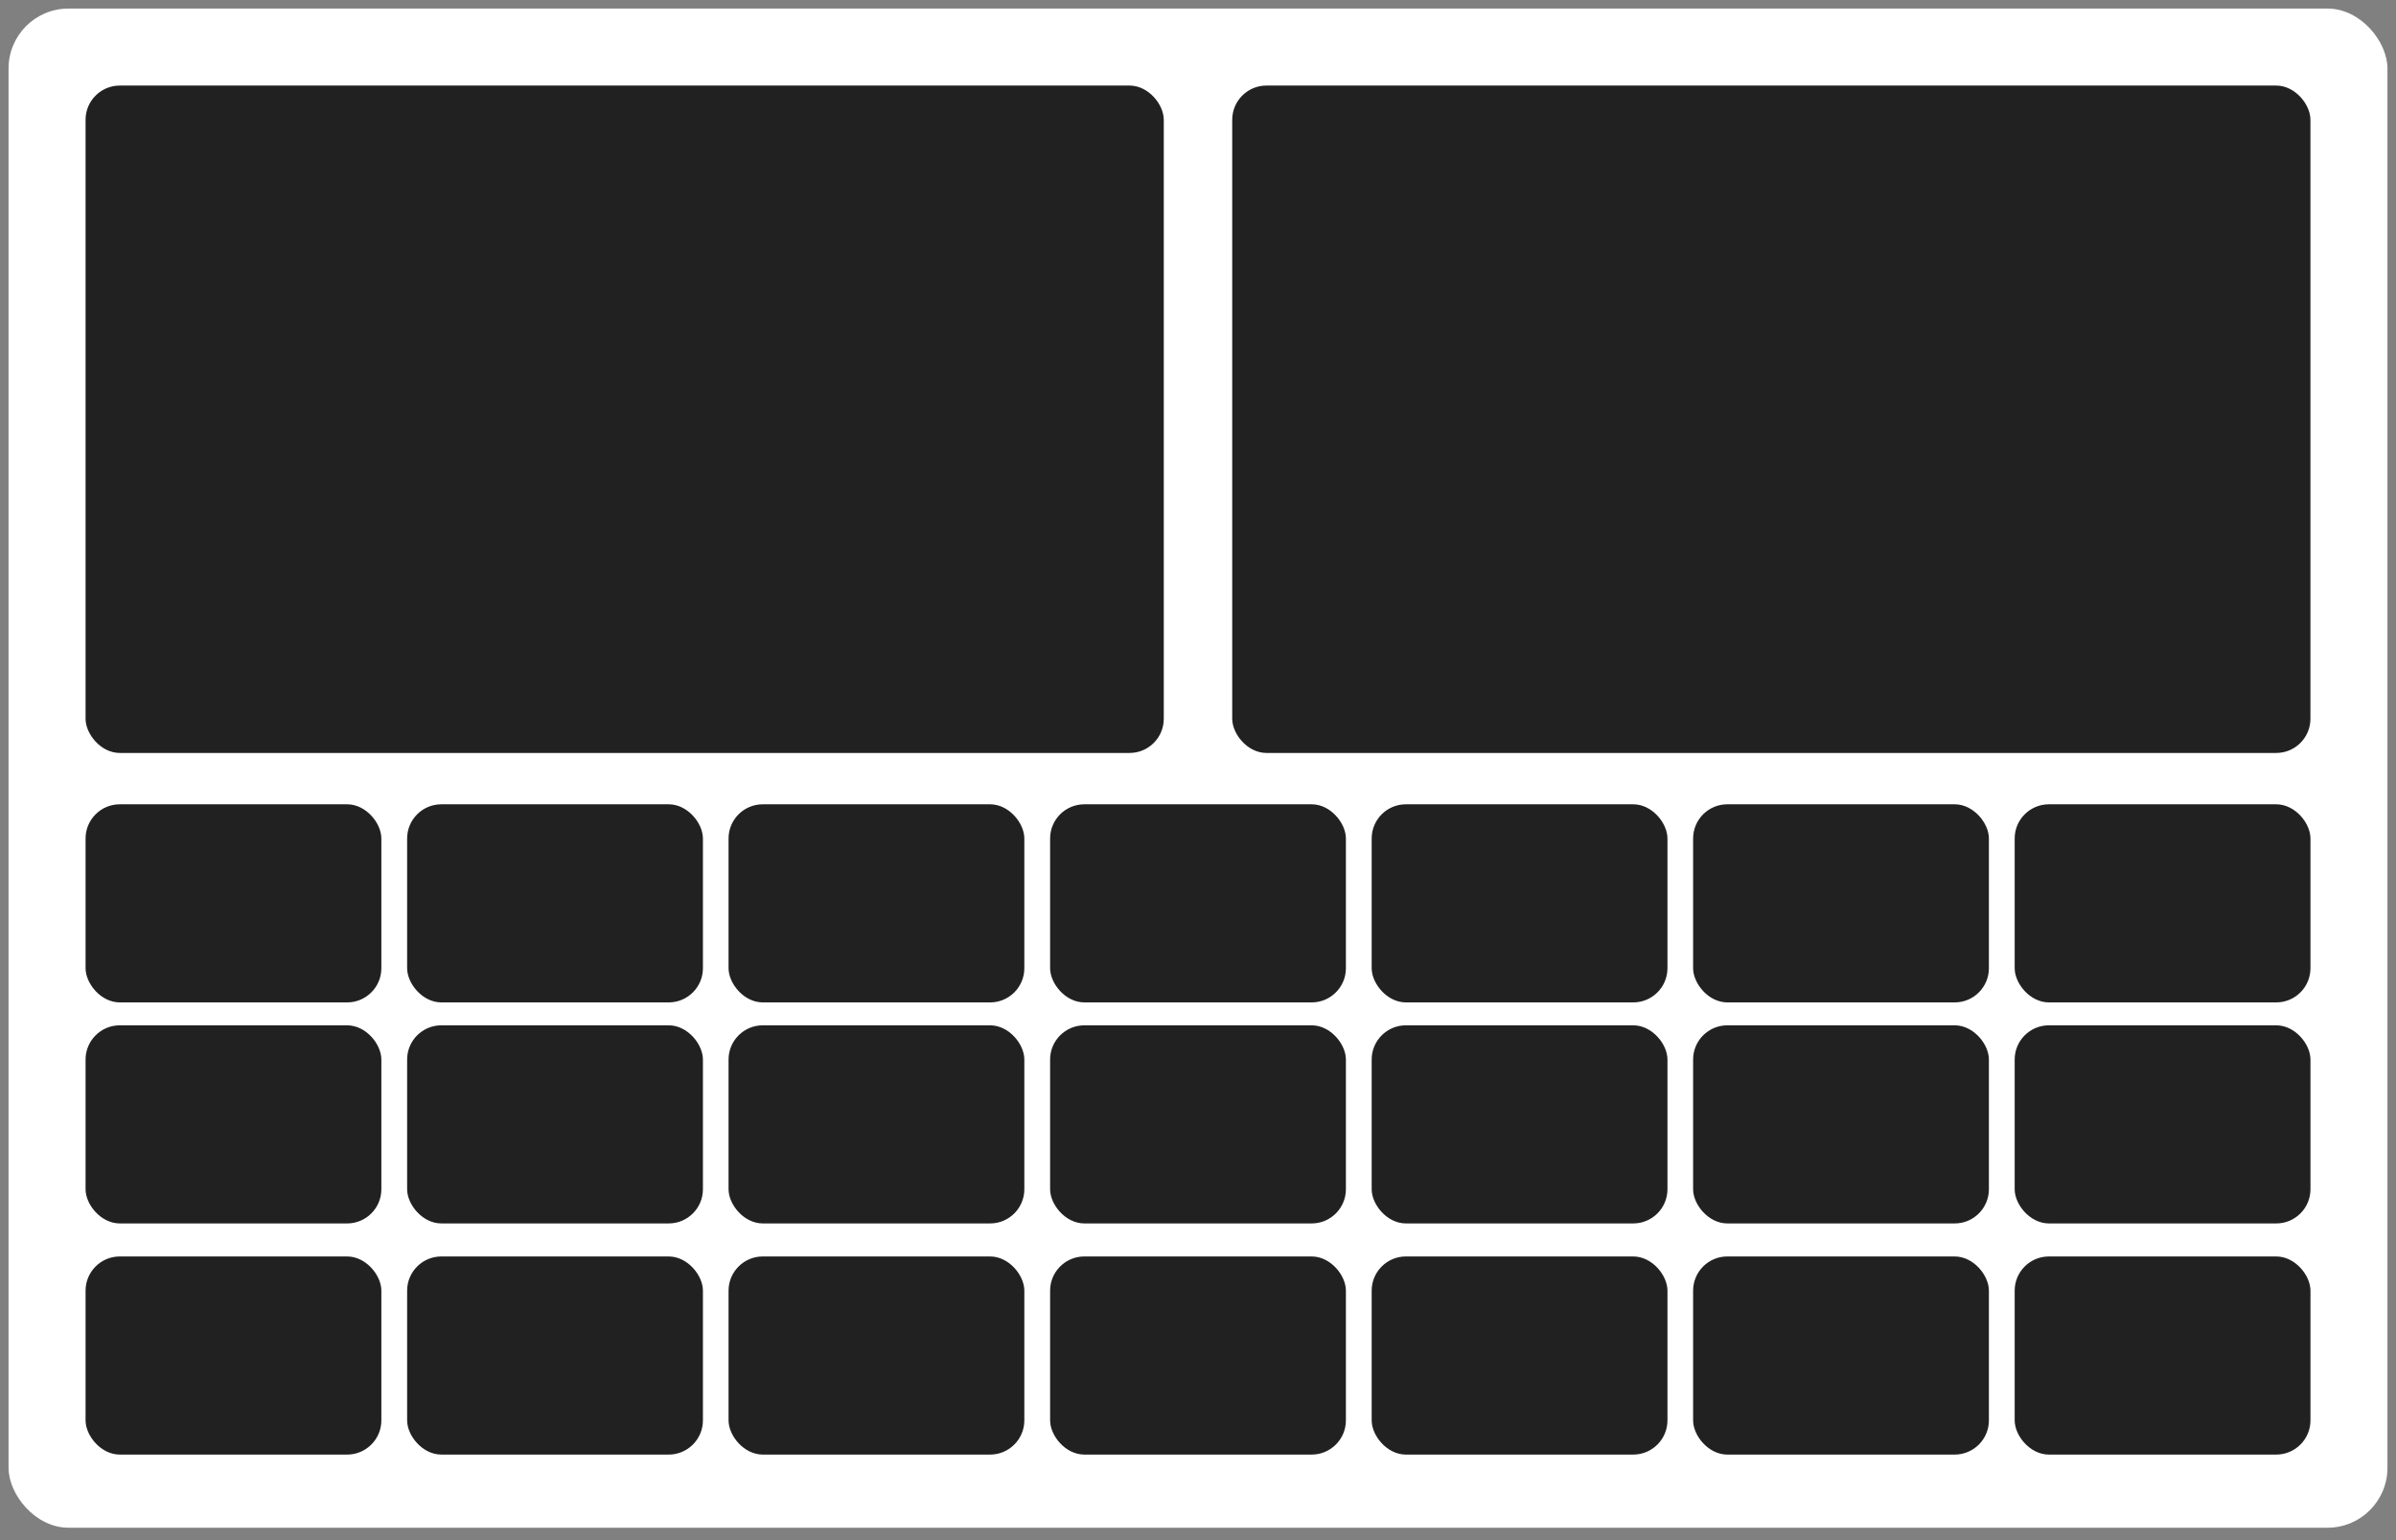 <svg width="140" height="90" viewBox="0 0 140 90" fill="none" xmlns="http://www.w3.org/2000/svg">
    <rect x="0" y="0" width="140" height="90" fill="#808080" stroke="none"/>
    <rect x="0.5" y="0.5" width="139" height="88.774" rx="3.5" fill="#FFFFFF"/>
    <rect x="5" y="5" width="63" height="39" rx="2" fill="#212121"/>
    <rect x="72" y="5" width="63" height="39" rx="2" fill="#212121"/>
    <rect x="5" y="59.916" width="17.283" height="11.577" rx="2" fill="#212121"/>
    <rect x="5" y="47" width="17.283" height="11.577" rx="2" fill="#212121"/>
    <rect x="23.789" y="59.916" width="17.283" height="11.577" rx="2" fill="#212121"/>
    <rect x="23.789" y="47" width="17.283" height="11.577" rx="2" fill="#212121"/>
    <rect x="42.57" y="59.916" width="17.283" height="11.577" rx="2" fill="#212121"/>
    <rect x="42.57" y="47" width="17.283" height="11.577" rx="2" fill="#212121"/>
    <rect x="61.359" y="59.916" width="17.283" height="11.577" rx="2" fill="#212121"/>
    <rect x="61.359" y="47" width="17.283" height="11.577" rx="2" fill="#212121"/>
    <rect x="98.93" y="59.916" width="17.283" height="11.577" rx="2" fill="#212121"/>
    <rect x="98.93" y="47" width="17.283" height="11.577" rx="2" fill="#212121"/>
    <rect x="80.148" y="59.916" width="17.283" height="11.577" rx="2" fill="#212121"/>
    <rect x="80.148" y="47" width="17.283" height="11.577" rx="2" fill="#212121"/>
    <rect x="117.719" y="59.916" width="17.283" height="11.577" rx="2" fill="#212121"/>
    <rect x="117.719" y="47" width="17.283" height="11.577" rx="2" fill="#212121"/>
    <rect x="5" y="73.423" width="17.283" height="11.577" rx="2" fill="#212121"/>
    <rect x="23.789" y="73.423" width="17.283" height="11.577" rx="2" fill="#212121"/>
    <rect x="42.57" y="73.423" width="17.283" height="11.577" rx="2" fill="#212121"/>
    <rect x="61.359" y="73.423" width="17.283" height="11.577" rx="2" fill="#212121"/>
    <rect x="98.93" y="73.423" width="17.283" height="11.577" rx="2" fill="#212121"/>
    <rect x="80.148" y="73.423" width="17.283" height="11.577" rx="2" fill="#212121"/>
    <rect x="117.719" y="73.423" width="17.283" height="11.577" rx="2" fill="#212121"/>
</svg>
